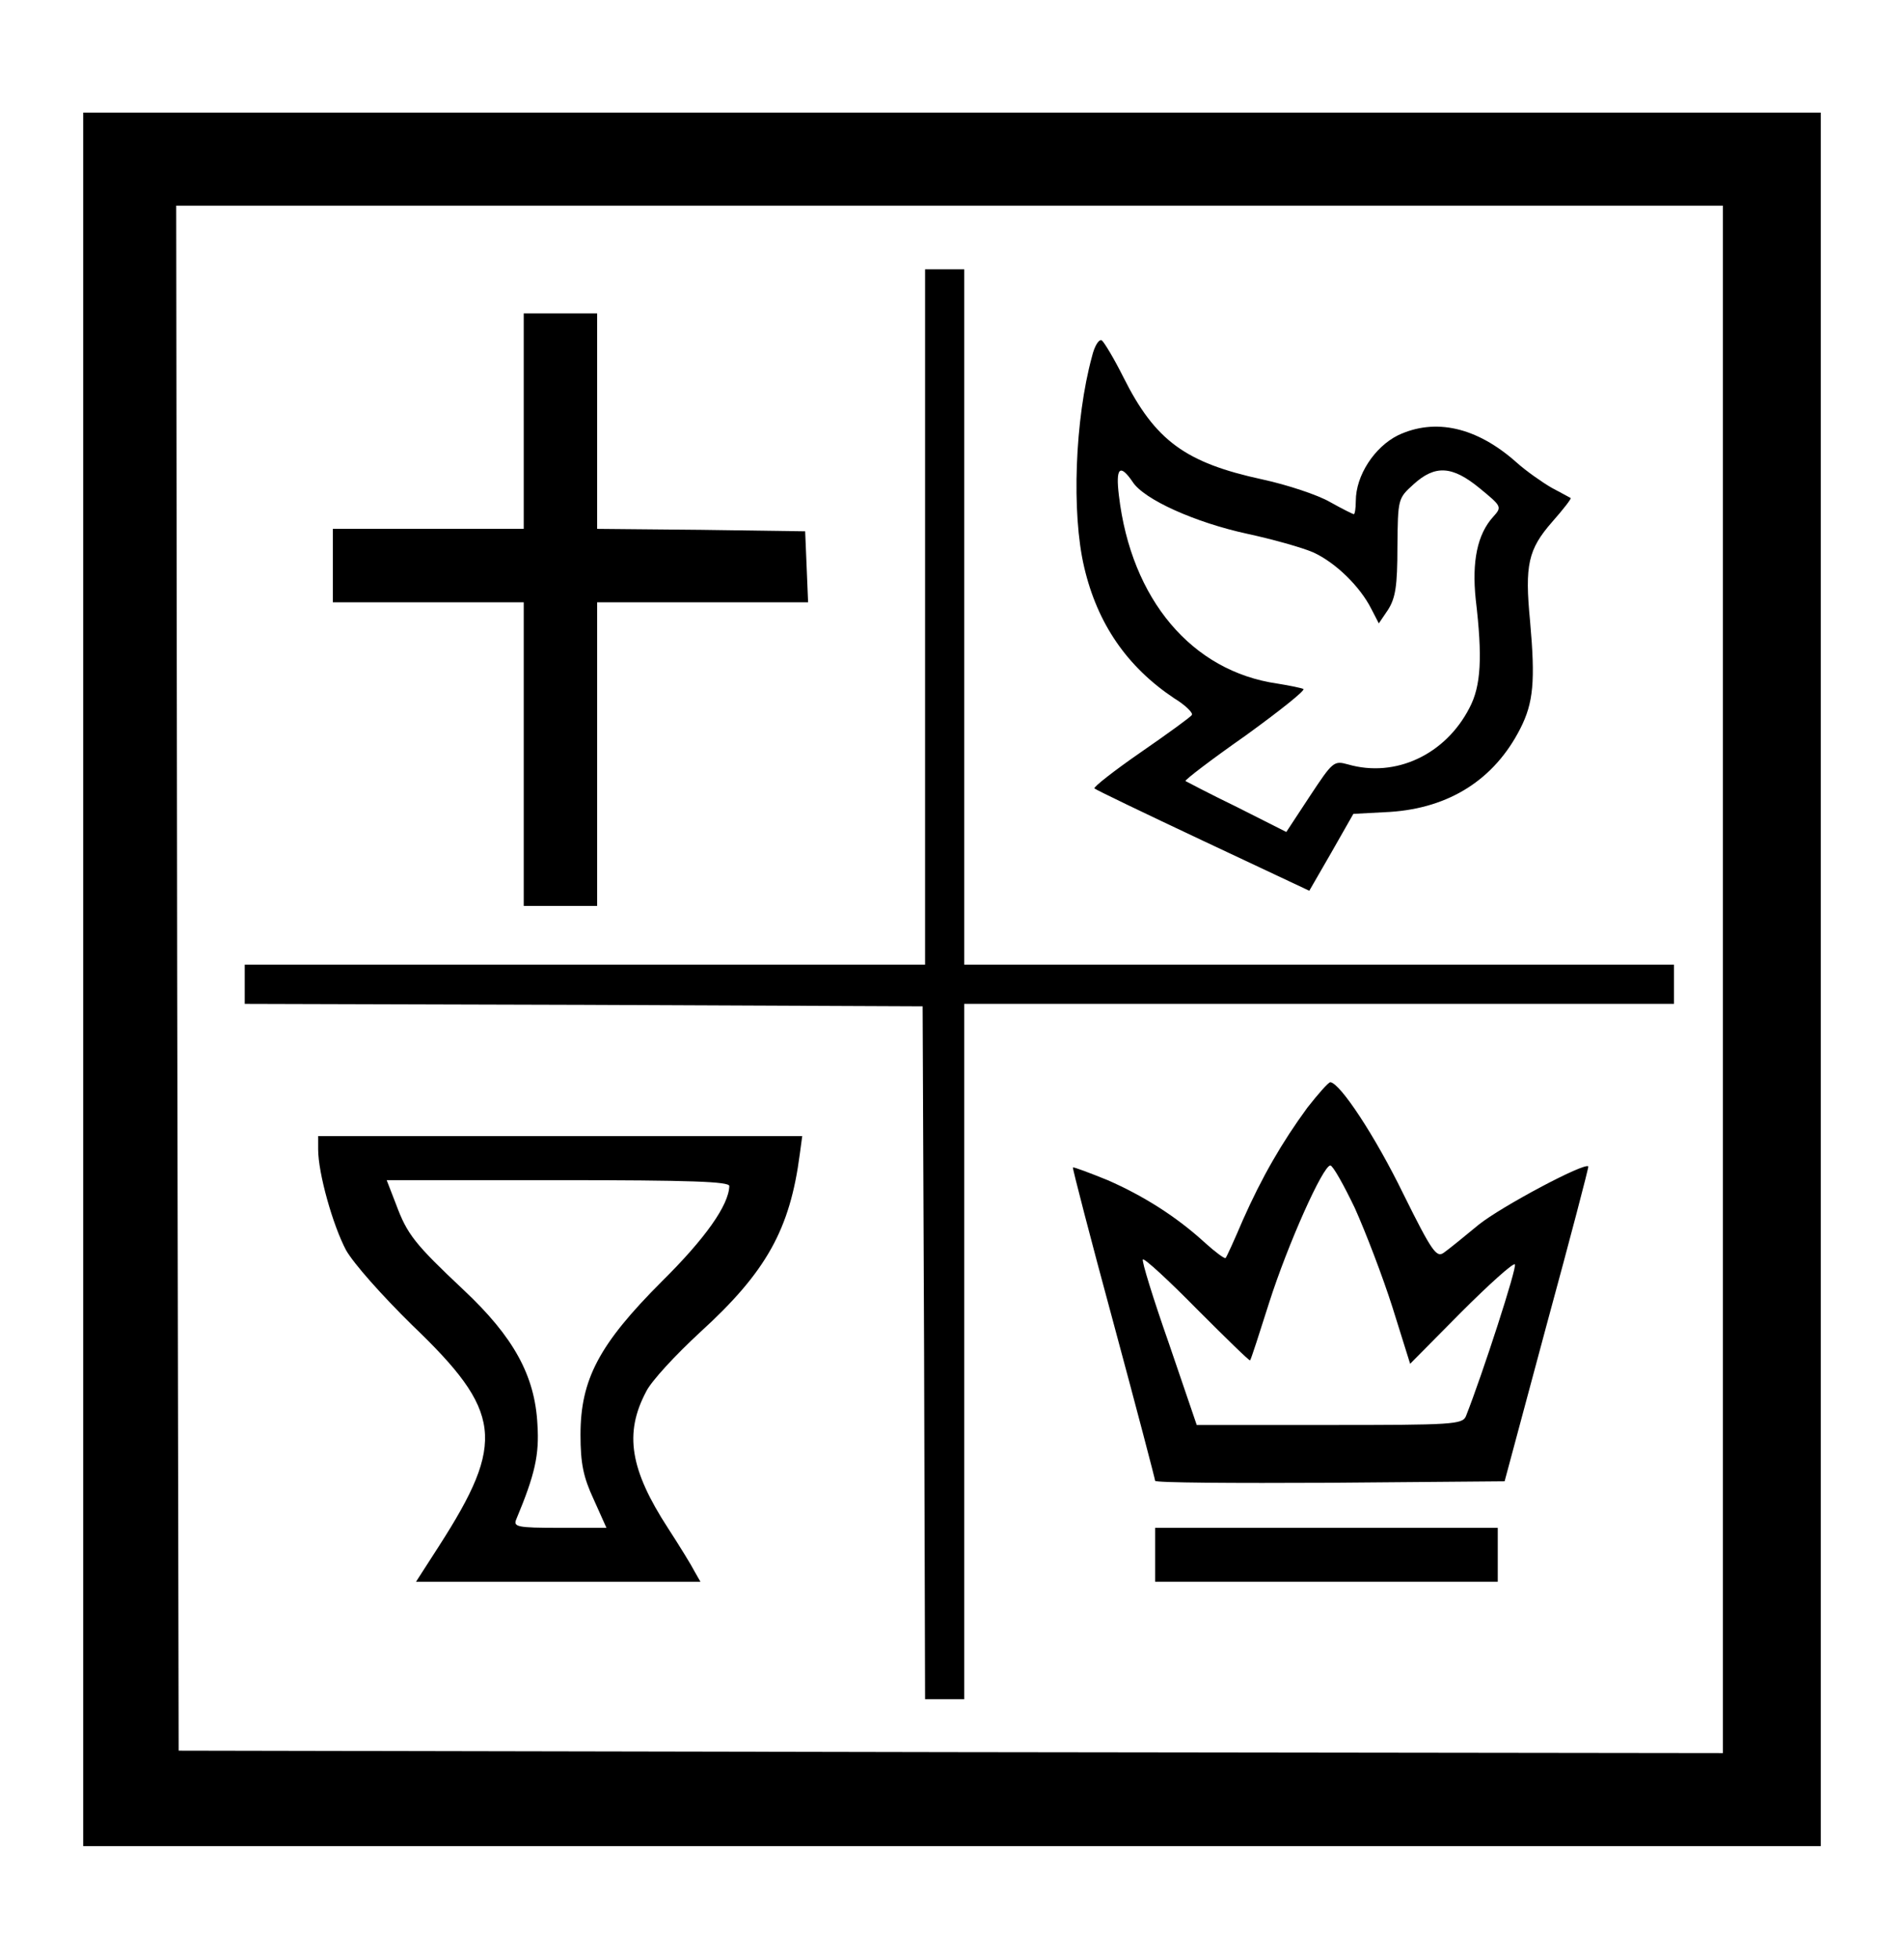 <?xml version="1.0" standalone="no"?>
<!DOCTYPE svg PUBLIC "-//W3C//DTD SVG 20010904//EN"
 "http://www.w3.org/TR/2001/REC-SVG-20010904/DTD/svg10.dtd">
<svg version="1.0" xmlns="http://www.w3.org/2000/svg"
 width="389pt" height="400pt" viewBox="0 0 389 400"
 preserveAspectRatio="xMidYMid meet">

<g transform="translate(0,400) scale(0.1,-0.1)"
fill="#000000" stroke="none">
<path d="M170 2000 l0 -1770 1775 0 1775 0 0 1770 0 1770 -1775 0 -1775 0 0
-1770z m3350 0 l0 -1580 -1577 2 -1578 3 -3 1578 -2 1577 1580 0 1580 0 0
-1580z"/>
<path d="M1890 2740 l0 -710 -695 0 -695 0 0 -40 0 -40 693 -2 692 -3 3 -708
2 -707 40 0 40 0 0 710 0 710 725 0 725 0 0 40 0 40 -725 0 -725 0 0 710 0
710 -40 0 -40 0 0 -710z"/>
<path d="M1070 3140 l0 -220 -195 0 -195 0 0 -75 0 -75 195 0 195 0 0 -310 0
-310 75 0 75 0 0 310 0 310 215 0 216 0 -3 73 -3 72 -212 3 -213 2 0 220 0
220 -75 0 -75 0 0 -220z"/>
<path d="M2231 3272 c-35 -128 -42 -320 -16 -430 27 -116 88 -204 184 -268 23
-14 39 -30 36 -34 -2 -4 -49 -38 -104 -76 -55 -38 -97 -71 -95 -74 3 -3 103
-51 222 -107 l217 -102 45 78 45 79 75 4 c121 8 213 66 266 170 27 53 31 97
20 220 -11 114 -4 146 45 202 23 26 40 48 38 49 -2 1 -20 11 -39 21 -19 11
-52 34 -72 52 -81 72 -166 91 -242 55 -48 -24 -86 -82 -86 -134 0 -15 -2 -27
-4 -27 -2 0 -24 11 -49 25 -24 14 -87 35 -138 46 -157 34 -219 79 -284 209
-19 38 -39 71 -44 75 -6 3 -15 -12 -20 -33z m83 -256 c23 -36 128 -83 234
-106 51 -11 112 -28 135 -38 46 -21 96 -70 119 -116 l15 -29 19 28 c15 24 19
48 19 128 1 99 1 99 33 128 44 40 79 38 135 -8 45 -37 46 -38 28 -58 -33 -36
-44 -92 -36 -169 14 -118 11 -177 -13 -222 -49 -95 -151 -143 -248 -115 -29 8
-31 6 -78 -65 l-48 -73 -101 51 c-56 27 -103 52 -105 53 -2 2 53 44 123 93 69
50 122 92 118 95 -4 2 -28 7 -53 11 -175 25 -299 172 -324 384 -7 57 2 66 28
28z"/>
<path d="M2671 1738 c-52 -71 -93 -142 -132 -230 -17 -40 -33 -75 -35 -77 -2
-2 -21 12 -42 31 -59 54 -126 96 -199 128 -37 15 -69 27 -71 26 -1 -2 36 -145
83 -318 47 -174 85 -319 85 -322 0 -4 161 -5 357 -4 l357 3 86 320 c48 176 86
321 85 323 -7 9 -178 -82 -224 -119 -29 -24 -61 -50 -71 -57 -15 -11 -24 1
-83 120 -58 119 -129 226 -149 228 -4 0 -25 -24 -47 -52z m97 -205 c22 -49 57
-140 77 -203 l36 -115 104 105 c57 57 107 102 110 98 5 -5 -66 -224 -100 -310
-7 -17 -29 -18 -279 -18 l-271 0 -57 167 c-32 91 -56 169 -53 171 3 3 53 -43
111 -102 59 -59 107 -106 108 -104 2 2 19 55 39 118 38 119 110 280 125 280 5
0 27 -39 50 -87z"/>
<path d="M650 1653 c0 -49 30 -155 57 -206 16 -28 73 -92 135 -153 184 -176
192 -238 55 -451 l-47 -73 290 0 291 0 -12 21 c-6 12 -30 51 -54 88 -78 120
-90 194 -45 279 10 21 60 75 111 122 135 123 183 210 203 363 l5 37 -495 0
-494 0 0 -27z m840 -75 c-1 -39 -49 -107 -138 -195 -128 -128 -166 -200 -166
-313 0 -59 6 -87 27 -132 l26 -58 -96 0 c-87 0 -95 2 -88 18 38 91 47 131 43
193 -5 100 -49 179 -150 274 -101 95 -116 114 -139 176 l-19 49 350 0 c273 0
350 -3 350 -12z"/>
<path d="M2360 825 l0 -55 350 0 350 0 0 55 0 55 -350 0 -350 0 0 -55z"/>
</g>
</svg>
